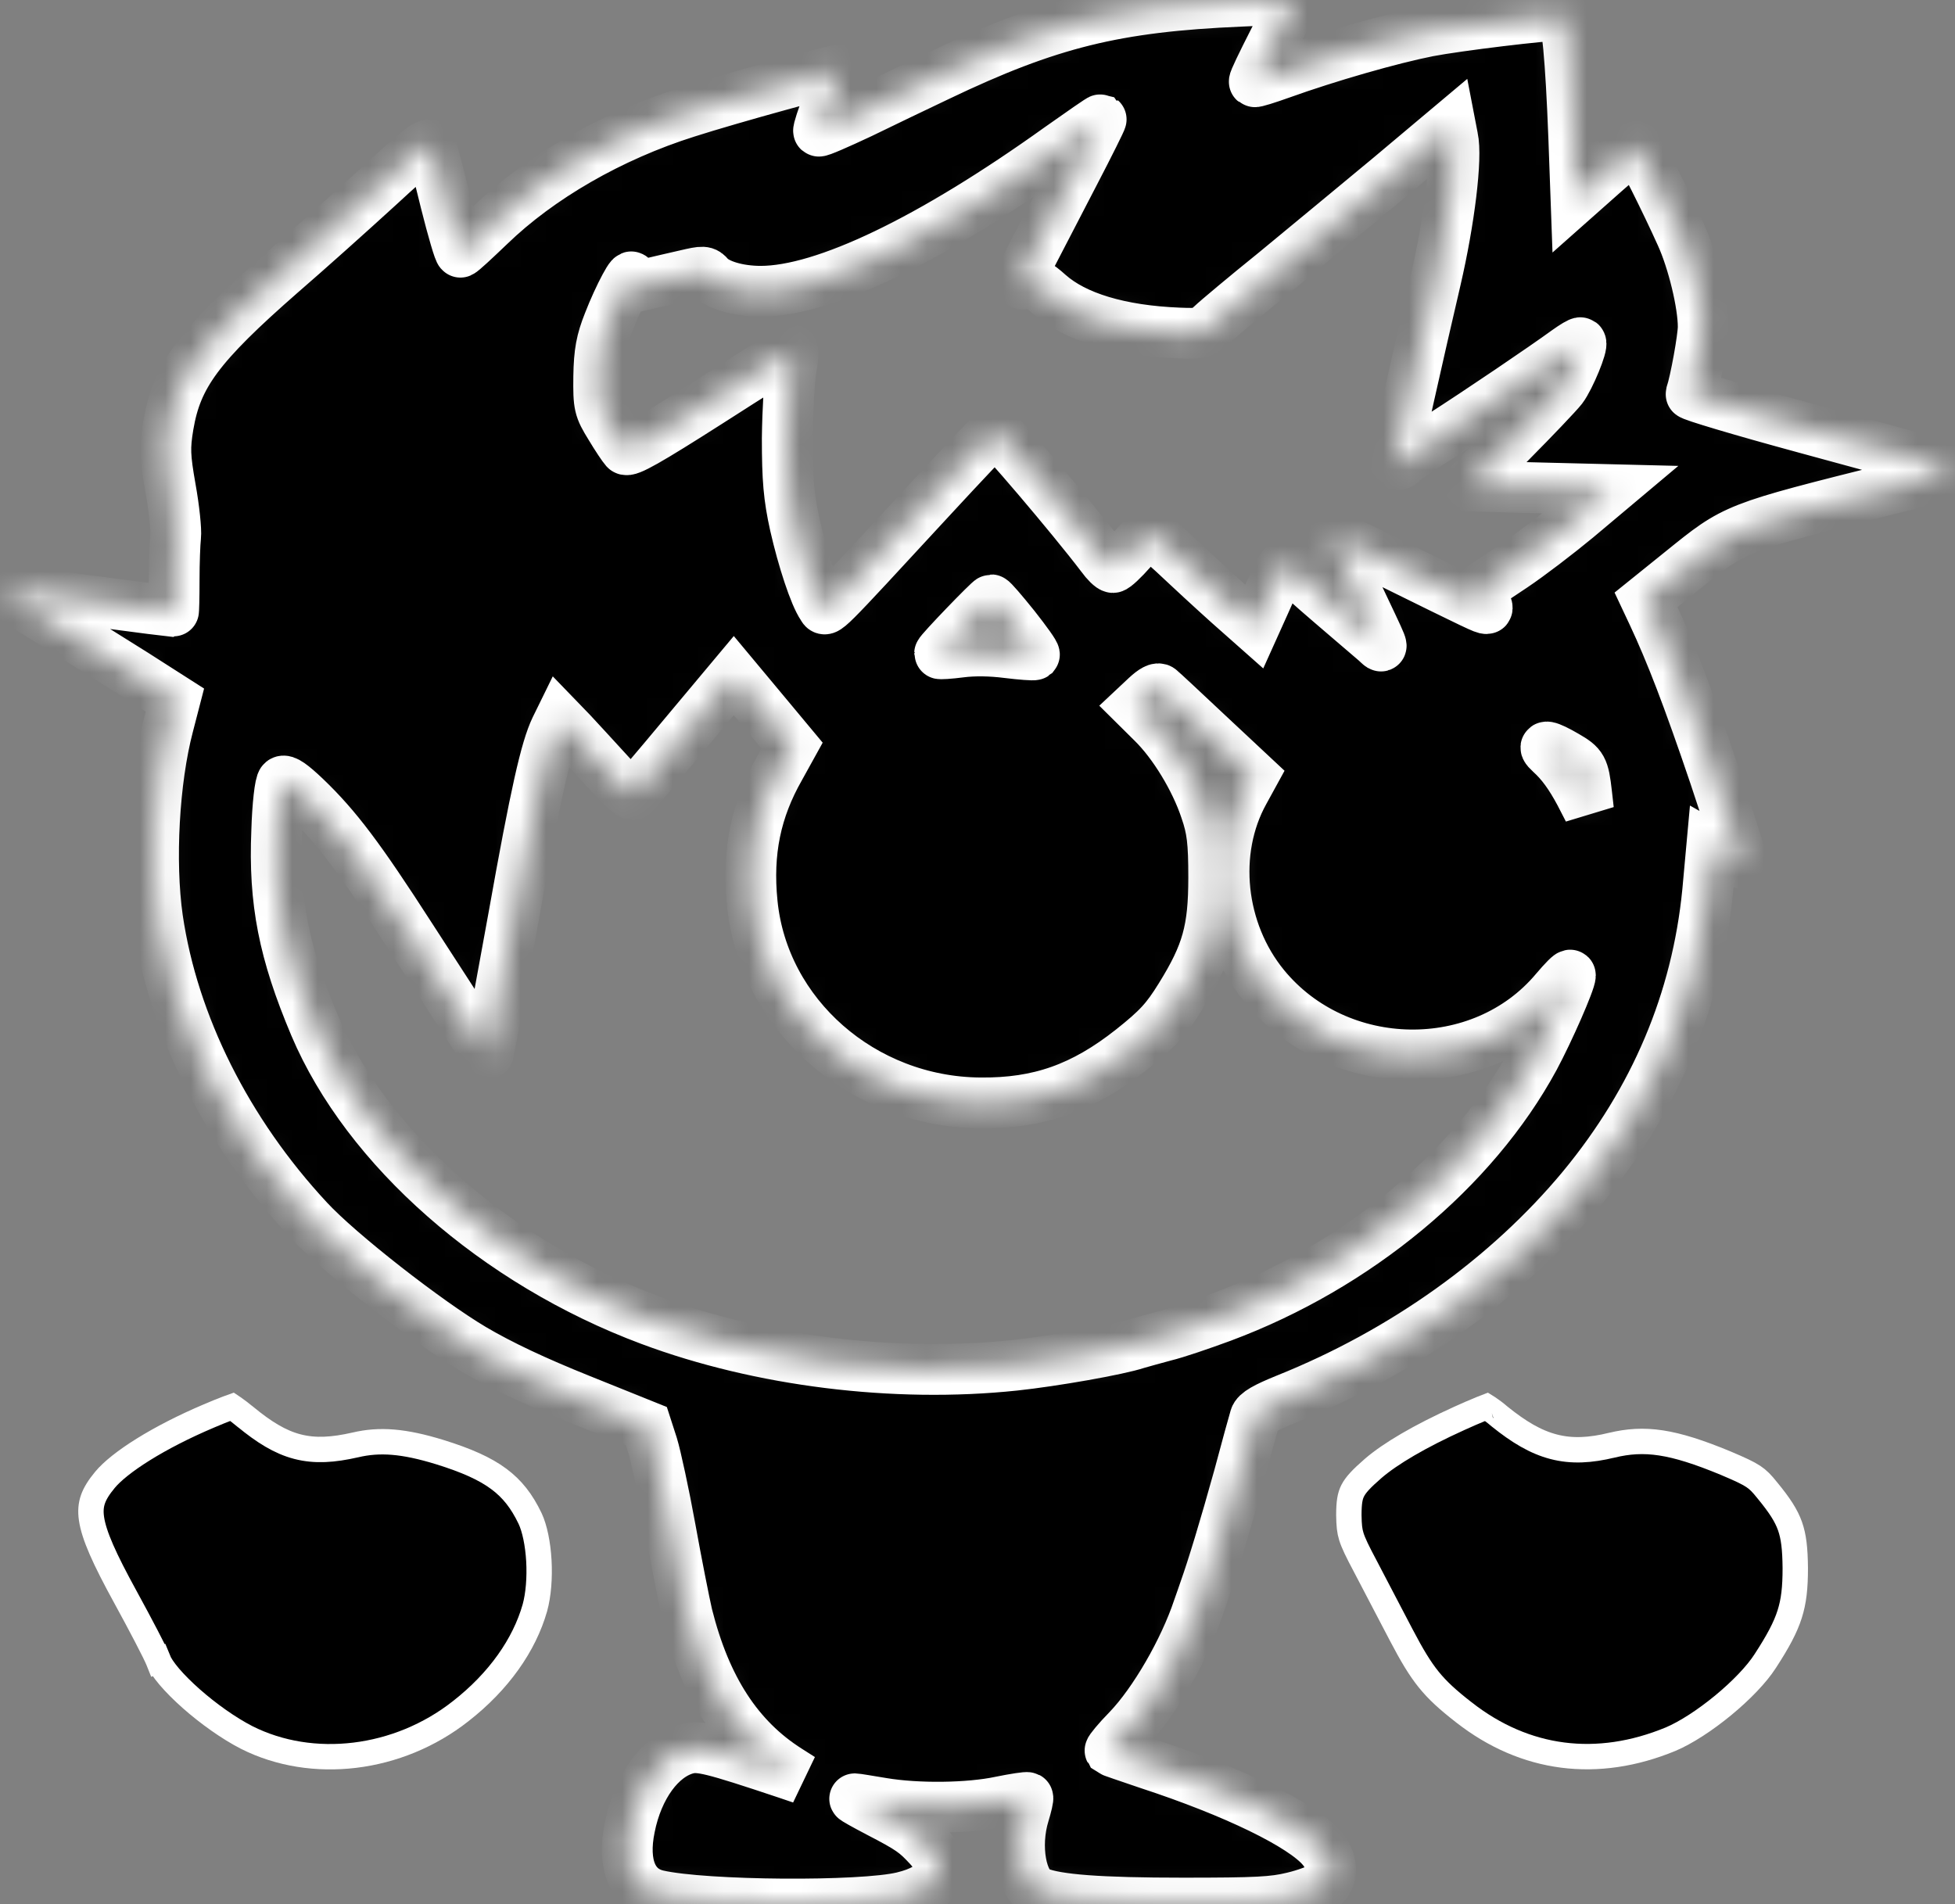 <svg width="77" height="75" viewBox="0 0 77 75" fill="none" xmlns="http://www.w3.org/2000/svg">
<rect x="0" y="0" width="77" height="75" fill="#808080" stroke="none"/>
<mask id="path-1-inside-1_20_1042" fill="white">
<path d="M48.849 0.049C43.952 0.257 41.308 0.905 36.935 3C36.136 3.382 34.77 4.031 33.898 4.459C33.012 4.876 32.271 5.2 32.242 5.165C32.213 5.142 32.387 4.598 32.634 3.973C32.881 3.336 33.084 2.792 33.084 2.757C33.084 2.688 28.784 3.869 27.055 4.424C24.047 5.373 21.243 6.994 19.282 8.892C18.701 9.448 18.192 9.922 18.134 9.934C18.09 9.957 17.829 9.066 17.553 7.966C17.291 6.878 17.015 5.871 16.972 5.755C16.884 5.57 16.521 5.859 14.938 7.318C13.863 8.302 12.133 9.853 11.087 10.756C7.833 13.603 6.961 14.784 6.627 16.763C6.482 17.631 6.496 17.99 6.714 19.228C6.859 20.027 6.947 20.884 6.918 21.138C6.888 21.393 6.859 22.157 6.859 22.851C6.859 23.534 6.845 24.09 6.83 24.09C6.758 24.09 1.411 23.384 0.757 23.291C0.365 23.233 0.016 23.198 0.002 23.21C-0.013 23.222 0.801 23.754 1.818 24.379C2.835 25.016 4.389 25.988 5.276 26.544L6.888 27.574L6.627 28.581C6.06 30.734 5.886 33.928 6.206 36.185C6.816 40.352 8.937 44.6 12.148 48.05C13.354 49.357 16.812 52.054 18.628 53.131C19.703 53.767 21.083 54.416 22.841 55.122L25.457 56.175L25.704 56.939C25.834 57.367 26.154 58.837 26.401 60.203C26.648 61.569 26.953 63.108 27.07 63.618C27.796 66.511 29.075 68.479 31.05 69.729L31.559 70.053L30.978 69.856C28.043 68.873 27.549 68.757 27.055 68.884C26.009 69.162 25.122 70.377 24.803 71.975C24.498 73.456 24.919 74.44 25.922 74.66C27.767 75.077 33.942 75.123 35.554 74.729C37.007 74.382 37.4 73.63 36.586 72.75C36.063 72.183 35.86 72.032 34.61 71.384C34.058 71.095 33.622 70.852 33.666 70.852C33.709 70.852 34.203 70.933 34.755 71.025C36.136 71.257 38.155 71.234 39.405 70.968C39.971 70.852 40.451 70.782 40.48 70.805C40.509 70.817 40.436 71.118 40.335 71.454C39.942 72.727 40.218 74.255 40.887 74.533C41.613 74.834 43.313 74.961 46.597 74.961C49.502 74.961 50.142 74.926 50.912 74.741C51.406 74.625 51.943 74.428 52.103 74.301C52.525 74 52.51 73.317 52.074 72.808C51.304 71.894 48.645 70.597 45.216 69.474C44.432 69.208 43.749 68.977 43.72 68.954C43.705 68.93 44.01 68.548 44.432 68.12C45.463 67.044 46.64 65.007 47.192 63.351C47.265 63.155 47.381 62.807 47.454 62.599C47.744 61.789 48.238 60.168 48.791 58.177C49.096 57.032 49.386 55.978 49.43 55.839C49.488 55.642 49.837 55.446 50.665 55.11C55.285 53.258 59.382 50.33 62.332 46.776C65.179 43.327 66.836 39.415 67.257 35.12L67.417 33.361L68.013 33.697C68.332 33.882 68.608 34.021 68.637 34.009C68.652 33.986 68.158 32.435 67.533 30.56C66.487 27.47 65.804 25.699 65.092 24.182L64.831 23.627L66.211 22.515C68.376 20.768 68.245 20.814 74.667 19.205C76.018 18.881 77.064 18.569 76.992 18.522C76.933 18.476 76.599 18.36 76.236 18.268C75.873 18.163 73.563 17.527 71.078 16.855C68.608 16.184 66.589 15.582 66.603 15.524C66.778 15.004 67.083 13.302 67.083 12.874C67.083 11.971 66.676 10.281 66.211 9.262C65.615 7.931 64.54 5.79 64.453 5.767C64.409 5.755 63.857 6.207 63.218 6.774L62.07 7.792L61.983 5.385C61.867 2.341 61.707 0.593 61.533 0.593C60.835 0.593 57.406 1.01 56.258 1.23C54.791 1.519 52.292 2.237 50.461 2.896C49.909 3.093 49.43 3.244 49.401 3.22C49.372 3.197 49.72 2.48 50.156 1.623C50.592 0.778 50.941 0.049 50.926 0.014C50.897 -0.021 49.967 -0.009 48.849 0.049ZM42.296 6.855C41.686 8.024 40.945 9.471 40.64 10.05C40.102 11.08 40.059 11.334 40.494 11.126C40.625 11.056 40.872 11.184 41.308 11.577C42.34 12.492 44.112 13.024 46.422 13.117C47.294 13.152 47.367 13.128 47.715 12.804C47.919 12.607 49.038 11.67 50.214 10.721C51.377 9.76 53.411 8.082 54.733 6.982L57.13 4.968L57.217 5.42C57.392 6.207 57.087 8.695 56.549 11.01C56.258 12.249 55.794 14.286 55.517 15.524C55.242 16.763 54.98 17.897 54.922 18.036C54.849 18.302 55.067 18.407 55.242 18.198C55.285 18.14 55.953 17.677 56.738 17.18C58.205 16.242 60.835 14.46 61.707 13.823C61.983 13.626 62.23 13.476 62.259 13.499C62.361 13.58 61.823 14.888 61.518 15.293C61.344 15.513 60.443 16.462 59.513 17.399C58.569 18.349 57.813 19.124 57.828 19.136C57.842 19.136 59.106 19.182 60.646 19.217L63.436 19.286L62.099 20.409C61.358 21.022 60.239 21.879 59.6 22.307C58.961 22.735 58.38 23.117 58.322 23.164C58.249 23.21 58.307 23.418 58.423 23.615C58.554 23.812 58.612 23.974 58.554 23.974C58.438 23.974 58.307 23.916 54.718 22.145C53.513 21.543 52.495 21.08 52.466 21.115C52.423 21.138 52.815 22.041 53.338 23.117C54.602 25.791 54.529 25.583 54.181 25.27C54.021 25.131 53.236 24.46 52.452 23.789C51.667 23.117 50.97 22.492 50.912 22.4C50.854 22.307 50.737 22.238 50.65 22.238C50.505 22.238 50.403 22.423 49.808 23.777L49.401 24.68L48.761 24.113C48.413 23.812 47.497 22.979 46.742 22.273C45.986 21.555 45.318 20.976 45.275 20.976C45.231 20.965 44.911 21.277 44.577 21.659C44.243 22.041 43.909 22.354 43.836 22.354C43.763 22.354 43.56 22.157 43.386 21.914C42.209 20.363 39.274 16.925 39.187 16.971C39.114 17.006 37.966 18.221 36.63 19.668C32.343 24.31 32.532 24.124 32.387 23.893C32.082 23.453 31.617 22.029 31.312 20.687C31.065 19.576 31.007 18.869 31.007 17.261C31.021 16.149 31.094 14.911 31.167 14.506C31.239 14.112 31.254 13.788 31.21 13.788C31.152 13.788 29.685 14.703 27.941 15.825C25.529 17.365 24.73 17.816 24.629 17.7C24.556 17.619 24.28 17.214 24.033 16.798C23.597 16.091 23.568 15.976 23.582 14.83C23.597 13.881 23.684 13.418 23.975 12.689C24.367 11.67 24.992 10.512 24.861 11.033L24.774 11.357L25.515 11.184C25.922 11.091 26.59 10.929 27.011 10.837C27.709 10.675 27.767 10.675 27.941 10.883C28.261 11.23 29.075 11.473 29.961 11.473C32.46 11.473 36.673 9.448 41.729 5.825C42.616 5.2 43.342 4.69 43.371 4.702C43.386 4.714 42.906 5.686 42.296 6.855ZM39.957 24.68C40.422 25.27 40.77 25.756 40.741 25.791C40.712 25.814 40.233 25.78 39.666 25.71C39.027 25.629 38.373 25.618 37.836 25.687C37.385 25.745 37.007 25.768 37.007 25.745C37.007 25.664 38.969 23.627 39.041 23.627C39.085 23.627 39.492 24.101 39.957 24.68ZM30.716 30.236C29.772 31.891 29.423 33.558 29.627 35.572C30.062 39.97 33.971 43.408 38.606 43.443C40.93 43.466 42.659 42.852 44.577 41.336C45.609 40.514 45.928 40.167 46.495 39.253C47.541 37.563 47.803 36.637 47.803 34.565C47.803 33.153 47.744 32.655 47.483 31.903C47.076 30.676 46.219 29.275 45.391 28.465L44.737 27.817L45.144 27.435C45.42 27.18 45.609 27.076 45.696 27.157C45.769 27.215 46.626 28.014 47.585 28.916L49.343 30.56L48.994 31.197C47.701 33.535 48.035 36.683 49.793 38.836C52.699 42.389 58.351 42.471 61.257 39.01C61.591 38.616 61.852 38.35 61.852 38.419C61.852 38.662 60.995 40.618 60.428 41.672C58.046 46.07 53.44 49.89 48.137 51.869C47.323 52.17 46.306 52.517 45.87 52.621C45.434 52.737 44.94 52.876 44.781 52.922C44.054 53.166 41.482 53.617 39.957 53.779C35.235 54.277 29.932 53.617 25.602 51.996C19.558 49.739 14.444 45.237 12.395 40.399C11.175 37.505 10.782 35.514 10.899 32.736C10.928 31.729 11.029 30.849 11.117 30.78C11.218 30.699 11.509 30.907 12.032 31.405C13.252 32.574 14.168 33.789 16.158 36.88C17.19 38.466 18.294 40.179 18.613 40.676C18.933 41.174 19.224 41.544 19.238 41.487C19.253 41.44 19.703 39.021 20.226 36.127C21.098 31.243 21.49 29.507 21.883 28.685L22.042 28.361L22.522 28.858C22.783 29.136 23.408 29.819 23.917 30.375C24.425 30.942 24.89 31.359 24.948 31.301C25.006 31.255 25.922 30.178 26.982 28.905L28.9 26.613L30.048 27.99L31.196 29.368L30.716 30.236ZM61.678 29.773C62.317 30.143 62.375 30.236 62.492 31.266L62.564 31.903L62.23 31.255C61.852 30.548 61.504 30.062 61.068 29.669C60.661 29.298 60.966 29.356 61.678 29.773Z"/>
</mask>
<path d="M48.849 0.049C43.952 0.257 41.308 0.905 36.935 3C36.136 3.382 34.77 4.031 33.898 4.459C33.012 4.876 32.271 5.2 32.242 5.165C32.213 5.142 32.387 4.598 32.634 3.973C32.881 3.336 33.084 2.792 33.084 2.757C33.084 2.688 28.784 3.869 27.055 4.424C24.047 5.373 21.243 6.994 19.282 8.892C18.701 9.448 18.192 9.922 18.134 9.934C18.09 9.957 17.829 9.066 17.553 7.966C17.291 6.878 17.015 5.871 16.972 5.755C16.884 5.57 16.521 5.859 14.938 7.318C13.863 8.302 12.133 9.853 11.087 10.756C7.833 13.603 6.961 14.784 6.627 16.763C6.482 17.631 6.496 17.99 6.714 19.228C6.859 20.027 6.947 20.884 6.918 21.138C6.888 21.393 6.859 22.157 6.859 22.851C6.859 23.534 6.845 24.09 6.83 24.09C6.758 24.09 1.411 23.384 0.757 23.291C0.365 23.233 0.016 23.198 0.002 23.21C-0.013 23.222 0.801 23.754 1.818 24.379C2.835 25.016 4.389 25.988 5.276 26.544L6.888 27.574L6.627 28.581C6.06 30.734 5.886 33.928 6.206 36.185C6.816 40.352 8.937 44.6 12.148 48.05C13.354 49.357 16.812 52.054 18.628 53.131C19.703 53.767 21.083 54.416 22.841 55.122L25.457 56.175L25.704 56.939C25.834 57.367 26.154 58.837 26.401 60.203C26.648 61.569 26.953 63.108 27.07 63.618C27.796 66.511 29.075 68.479 31.05 69.729L31.559 70.053L30.978 69.856C28.043 68.873 27.549 68.757 27.055 68.884C26.009 69.162 25.122 70.377 24.803 71.975C24.498 73.456 24.919 74.44 25.922 74.66C27.767 75.077 33.942 75.123 35.554 74.729C37.007 74.382 37.4 73.63 36.586 72.75C36.063 72.183 35.86 72.032 34.61 71.384C34.058 71.095 33.622 70.852 33.666 70.852C33.709 70.852 34.203 70.933 34.755 71.025C36.136 71.257 38.155 71.234 39.405 70.968C39.971 70.852 40.451 70.782 40.48 70.805C40.509 70.817 40.436 71.118 40.335 71.454C39.942 72.727 40.218 74.255 40.887 74.533C41.613 74.834 43.313 74.961 46.597 74.961C49.502 74.961 50.142 74.926 50.912 74.741C51.406 74.625 51.943 74.428 52.103 74.301C52.525 74 52.51 73.317 52.074 72.808C51.304 71.894 48.645 70.597 45.216 69.474C44.432 69.208 43.749 68.977 43.72 68.954C43.705 68.93 44.01 68.548 44.432 68.12C45.463 67.044 46.64 65.007 47.192 63.351C47.265 63.155 47.381 62.807 47.454 62.599C47.744 61.789 48.238 60.168 48.791 58.177C49.096 57.032 49.386 55.978 49.43 55.839C49.488 55.642 49.837 55.446 50.665 55.11C55.285 53.258 59.382 50.33 62.332 46.776C65.179 43.327 66.836 39.415 67.257 35.12L67.417 33.361L68.013 33.697C68.332 33.882 68.608 34.021 68.637 34.009C68.652 33.986 68.158 32.435 67.533 30.56C66.487 27.47 65.804 25.699 65.092 24.182L64.831 23.627L66.211 22.515C68.376 20.768 68.245 20.814 74.667 19.205C76.018 18.881 77.064 18.569 76.992 18.522C76.933 18.476 76.599 18.36 76.236 18.268C75.873 18.163 73.563 17.527 71.078 16.855C68.608 16.184 66.589 15.582 66.603 15.524C66.778 15.004 67.083 13.302 67.083 12.874C67.083 11.971 66.676 10.281 66.211 9.262C65.615 7.931 64.54 5.79 64.453 5.767C64.409 5.755 63.857 6.207 63.218 6.774L62.07 7.792L61.983 5.385C61.867 2.341 61.707 0.593 61.533 0.593C60.835 0.593 57.406 1.01 56.258 1.23C54.791 1.519 52.292 2.237 50.461 2.896C49.909 3.093 49.43 3.244 49.401 3.22C49.372 3.197 49.72 2.48 50.156 1.623C50.592 0.778 50.941 0.049 50.926 0.014C50.897 -0.021 49.967 -0.009 48.849 0.049ZM42.296 6.855C41.686 8.024 40.945 9.471 40.64 10.05C40.102 11.08 40.059 11.334 40.494 11.126C40.625 11.056 40.872 11.184 41.308 11.577C42.34 12.492 44.112 13.024 46.422 13.117C47.294 13.152 47.367 13.128 47.715 12.804C47.919 12.607 49.038 11.67 50.214 10.721C51.377 9.76 53.411 8.082 54.733 6.982L57.13 4.968L57.217 5.42C57.392 6.207 57.087 8.695 56.549 11.01C56.258 12.249 55.794 14.286 55.517 15.524C55.242 16.763 54.98 17.897 54.922 18.036C54.849 18.302 55.067 18.407 55.242 18.198C55.285 18.14 55.953 17.677 56.738 17.18C58.205 16.242 60.835 14.46 61.707 13.823C61.983 13.626 62.23 13.476 62.259 13.499C62.361 13.58 61.823 14.888 61.518 15.293C61.344 15.513 60.443 16.462 59.513 17.399C58.569 18.349 57.813 19.124 57.828 19.136C57.842 19.136 59.106 19.182 60.646 19.217L63.436 19.286L62.099 20.409C61.358 21.022 60.239 21.879 59.6 22.307C58.961 22.735 58.38 23.117 58.322 23.164C58.249 23.21 58.307 23.418 58.423 23.615C58.554 23.812 58.612 23.974 58.554 23.974C58.438 23.974 58.307 23.916 54.718 22.145C53.513 21.543 52.495 21.08 52.466 21.115C52.423 21.138 52.815 22.041 53.338 23.117C54.602 25.791 54.529 25.583 54.181 25.27C54.021 25.131 53.236 24.46 52.452 23.789C51.667 23.117 50.97 22.492 50.912 22.4C50.854 22.307 50.737 22.238 50.65 22.238C50.505 22.238 50.403 22.423 49.808 23.777L49.401 24.68L48.761 24.113C48.413 23.812 47.497 22.979 46.742 22.273C45.986 21.555 45.318 20.976 45.275 20.976C45.231 20.965 44.911 21.277 44.577 21.659C44.243 22.041 43.909 22.354 43.836 22.354C43.763 22.354 43.56 22.157 43.386 21.914C42.209 20.363 39.274 16.925 39.187 16.971C39.114 17.006 37.966 18.221 36.63 19.668C32.343 24.31 32.532 24.124 32.387 23.893C32.082 23.453 31.617 22.029 31.312 20.687C31.065 19.576 31.007 18.869 31.007 17.261C31.021 16.149 31.094 14.911 31.167 14.506C31.239 14.112 31.254 13.788 31.21 13.788C31.152 13.788 29.685 14.703 27.941 15.825C25.529 17.365 24.73 17.816 24.629 17.7C24.556 17.619 24.28 17.214 24.033 16.798C23.597 16.091 23.568 15.976 23.582 14.83C23.597 13.881 23.684 13.418 23.975 12.689C24.367 11.67 24.992 10.512 24.861 11.033L24.774 11.357L25.515 11.184C25.922 11.091 26.59 10.929 27.011 10.837C27.709 10.675 27.767 10.675 27.941 10.883C28.261 11.23 29.075 11.473 29.961 11.473C32.46 11.473 36.673 9.448 41.729 5.825C42.616 5.2 43.342 4.69 43.371 4.702C43.386 4.714 42.906 5.686 42.296 6.855ZM39.957 24.68C40.422 25.27 40.77 25.756 40.741 25.791C40.712 25.814 40.233 25.78 39.666 25.71C39.027 25.629 38.373 25.618 37.836 25.687C37.385 25.745 37.007 25.768 37.007 25.745C37.007 25.664 38.969 23.627 39.041 23.627C39.085 23.627 39.492 24.101 39.957 24.68ZM30.716 30.236C29.772 31.891 29.423 33.558 29.627 35.572C30.062 39.97 33.971 43.408 38.606 43.443C40.93 43.466 42.659 42.852 44.577 41.336C45.609 40.514 45.928 40.167 46.495 39.253C47.541 37.563 47.803 36.637 47.803 34.565C47.803 33.153 47.744 32.655 47.483 31.903C47.076 30.676 46.219 29.275 45.391 28.465L44.737 27.817L45.144 27.435C45.42 27.18 45.609 27.076 45.696 27.157C45.769 27.215 46.626 28.014 47.585 28.916L49.343 30.56L48.994 31.197C47.701 33.535 48.035 36.683 49.793 38.836C52.699 42.389 58.351 42.471 61.257 39.01C61.591 38.616 61.852 38.35 61.852 38.419C61.852 38.662 60.995 40.618 60.428 41.672C58.046 46.07 53.44 49.89 48.137 51.869C47.323 52.17 46.306 52.517 45.87 52.621C45.434 52.737 44.94 52.876 44.781 52.922C44.054 53.166 41.482 53.617 39.957 53.779C35.235 54.277 29.932 53.617 25.602 51.996C19.558 49.739 14.444 45.237 12.395 40.399C11.175 37.505 10.782 35.514 10.899 32.736C10.928 31.729 11.029 30.849 11.117 30.78C11.218 30.699 11.509 30.907 12.032 31.405C13.252 32.574 14.168 33.789 16.158 36.88C17.19 38.466 18.294 40.179 18.613 40.676C18.933 41.174 19.224 41.544 19.238 41.487C19.253 41.44 19.703 39.021 20.226 36.127C21.098 31.243 21.49 29.507 21.883 28.685L22.042 28.361L22.522 28.858C22.783 29.136 23.408 29.819 23.917 30.375C24.425 30.942 24.89 31.359 24.948 31.301C25.006 31.255 25.922 30.178 26.982 28.905L28.9 26.613L30.048 27.99L31.196 29.368L30.716 30.236ZM61.678 29.773C62.317 30.143 62.375 30.236 62.492 31.266L62.564 31.903L62.23 31.255C61.852 30.548 61.504 30.062 61.068 29.669C60.661 29.298 60.966 29.356 61.678 29.773Z" fill="black" stroke="white" stroke-width="2" mask="url(#path-1-inside-1_20_1042)"/>
<path d="M8.219 55.778L8.217 55.779C7.242 56.193 6.361 56.647 5.649 57.09C4.928 57.538 4.411 57.956 4.135 58.289C3.893 58.58 3.745 58.82 3.663 59.05C3.585 59.273 3.559 59.513 3.604 59.821C3.7 60.476 4.102 61.38 4.944 62.914L4.944 62.914C5.533 63.99 6.118 65.11 6.234 65.4L5.77 65.585L6.234 65.399C6.295 65.55 6.438 65.773 6.672 66.049C6.901 66.317 7.196 66.612 7.53 66.908C8.201 67.501 9.006 68.074 9.716 68.439C12.303 69.743 15.683 69.342 18.144 67.403L18.146 67.402C19.647 66.228 20.65 64.797 21.067 63.332C21.208 62.82 21.261 62.144 21.224 61.475C21.185 60.802 21.058 60.197 20.879 59.815C20.551 59.129 20.174 58.646 19.645 58.254C19.105 57.852 18.378 57.526 17.318 57.197C15.9 56.761 14.95 56.689 13.992 56.916L13.992 56.916L13.987 56.917C13.13 57.111 12.42 57.165 11.717 56.983C11.021 56.803 10.391 56.404 9.666 55.809L9.664 55.808C9.491 55.664 9.325 55.538 9.197 55.45C9.176 55.436 9.157 55.423 9.139 55.411C9.091 55.428 9.032 55.45 8.965 55.475C8.762 55.552 8.497 55.659 8.219 55.778Z" fill="black" stroke="white"/>
<path d="M53.78 61.705L53.78 61.705L53.782 61.709C54.011 62.15 54.334 62.767 54.641 63.353C54.841 63.736 55.035 64.106 55.191 64.404C55.615 65.213 55.924 65.727 56.273 66.159C56.62 66.588 57.022 66.955 57.655 67.448L57.657 67.449C60.066 69.336 62.911 69.698 65.801 68.504C66.4 68.251 67.16 67.757 67.869 67.173C68.58 66.587 69.193 65.948 69.524 65.431L69.526 65.428C70.034 64.647 70.321 64.107 70.487 63.586C70.652 63.07 70.709 62.541 70.709 61.768C70.702 60.997 70.647 60.524 70.5 60.11C70.353 59.697 70.099 59.302 69.617 58.715L69.617 58.715L69.612 58.709C69.385 58.424 69.249 58.286 69.055 58.157C68.842 58.016 68.544 57.877 67.965 57.632C65.861 56.76 64.772 56.616 63.481 56.927L63.48 56.927C62.641 57.13 61.916 57.176 61.192 56.987C60.476 56.801 59.812 56.399 59.069 55.801L59.062 55.795L59.056 55.79C58.897 55.653 58.736 55.533 58.61 55.45C58.589 55.436 58.569 55.423 58.551 55.412C58.491 55.435 58.417 55.464 58.331 55.499C58.1 55.593 57.797 55.724 57.482 55.867C55.914 56.577 54.76 57.259 54.087 57.838C53.608 58.254 53.394 58.491 53.279 58.716C53.171 58.926 53.127 59.174 53.126 59.678C53.133 60.089 53.152 60.291 53.225 60.527C53.305 60.783 53.456 61.096 53.78 61.705ZM58.685 55.366C58.685 55.366 58.682 55.367 58.675 55.369C58.681 55.367 58.685 55.366 58.685 55.366Z" fill="black" stroke="white"/>
</svg>
